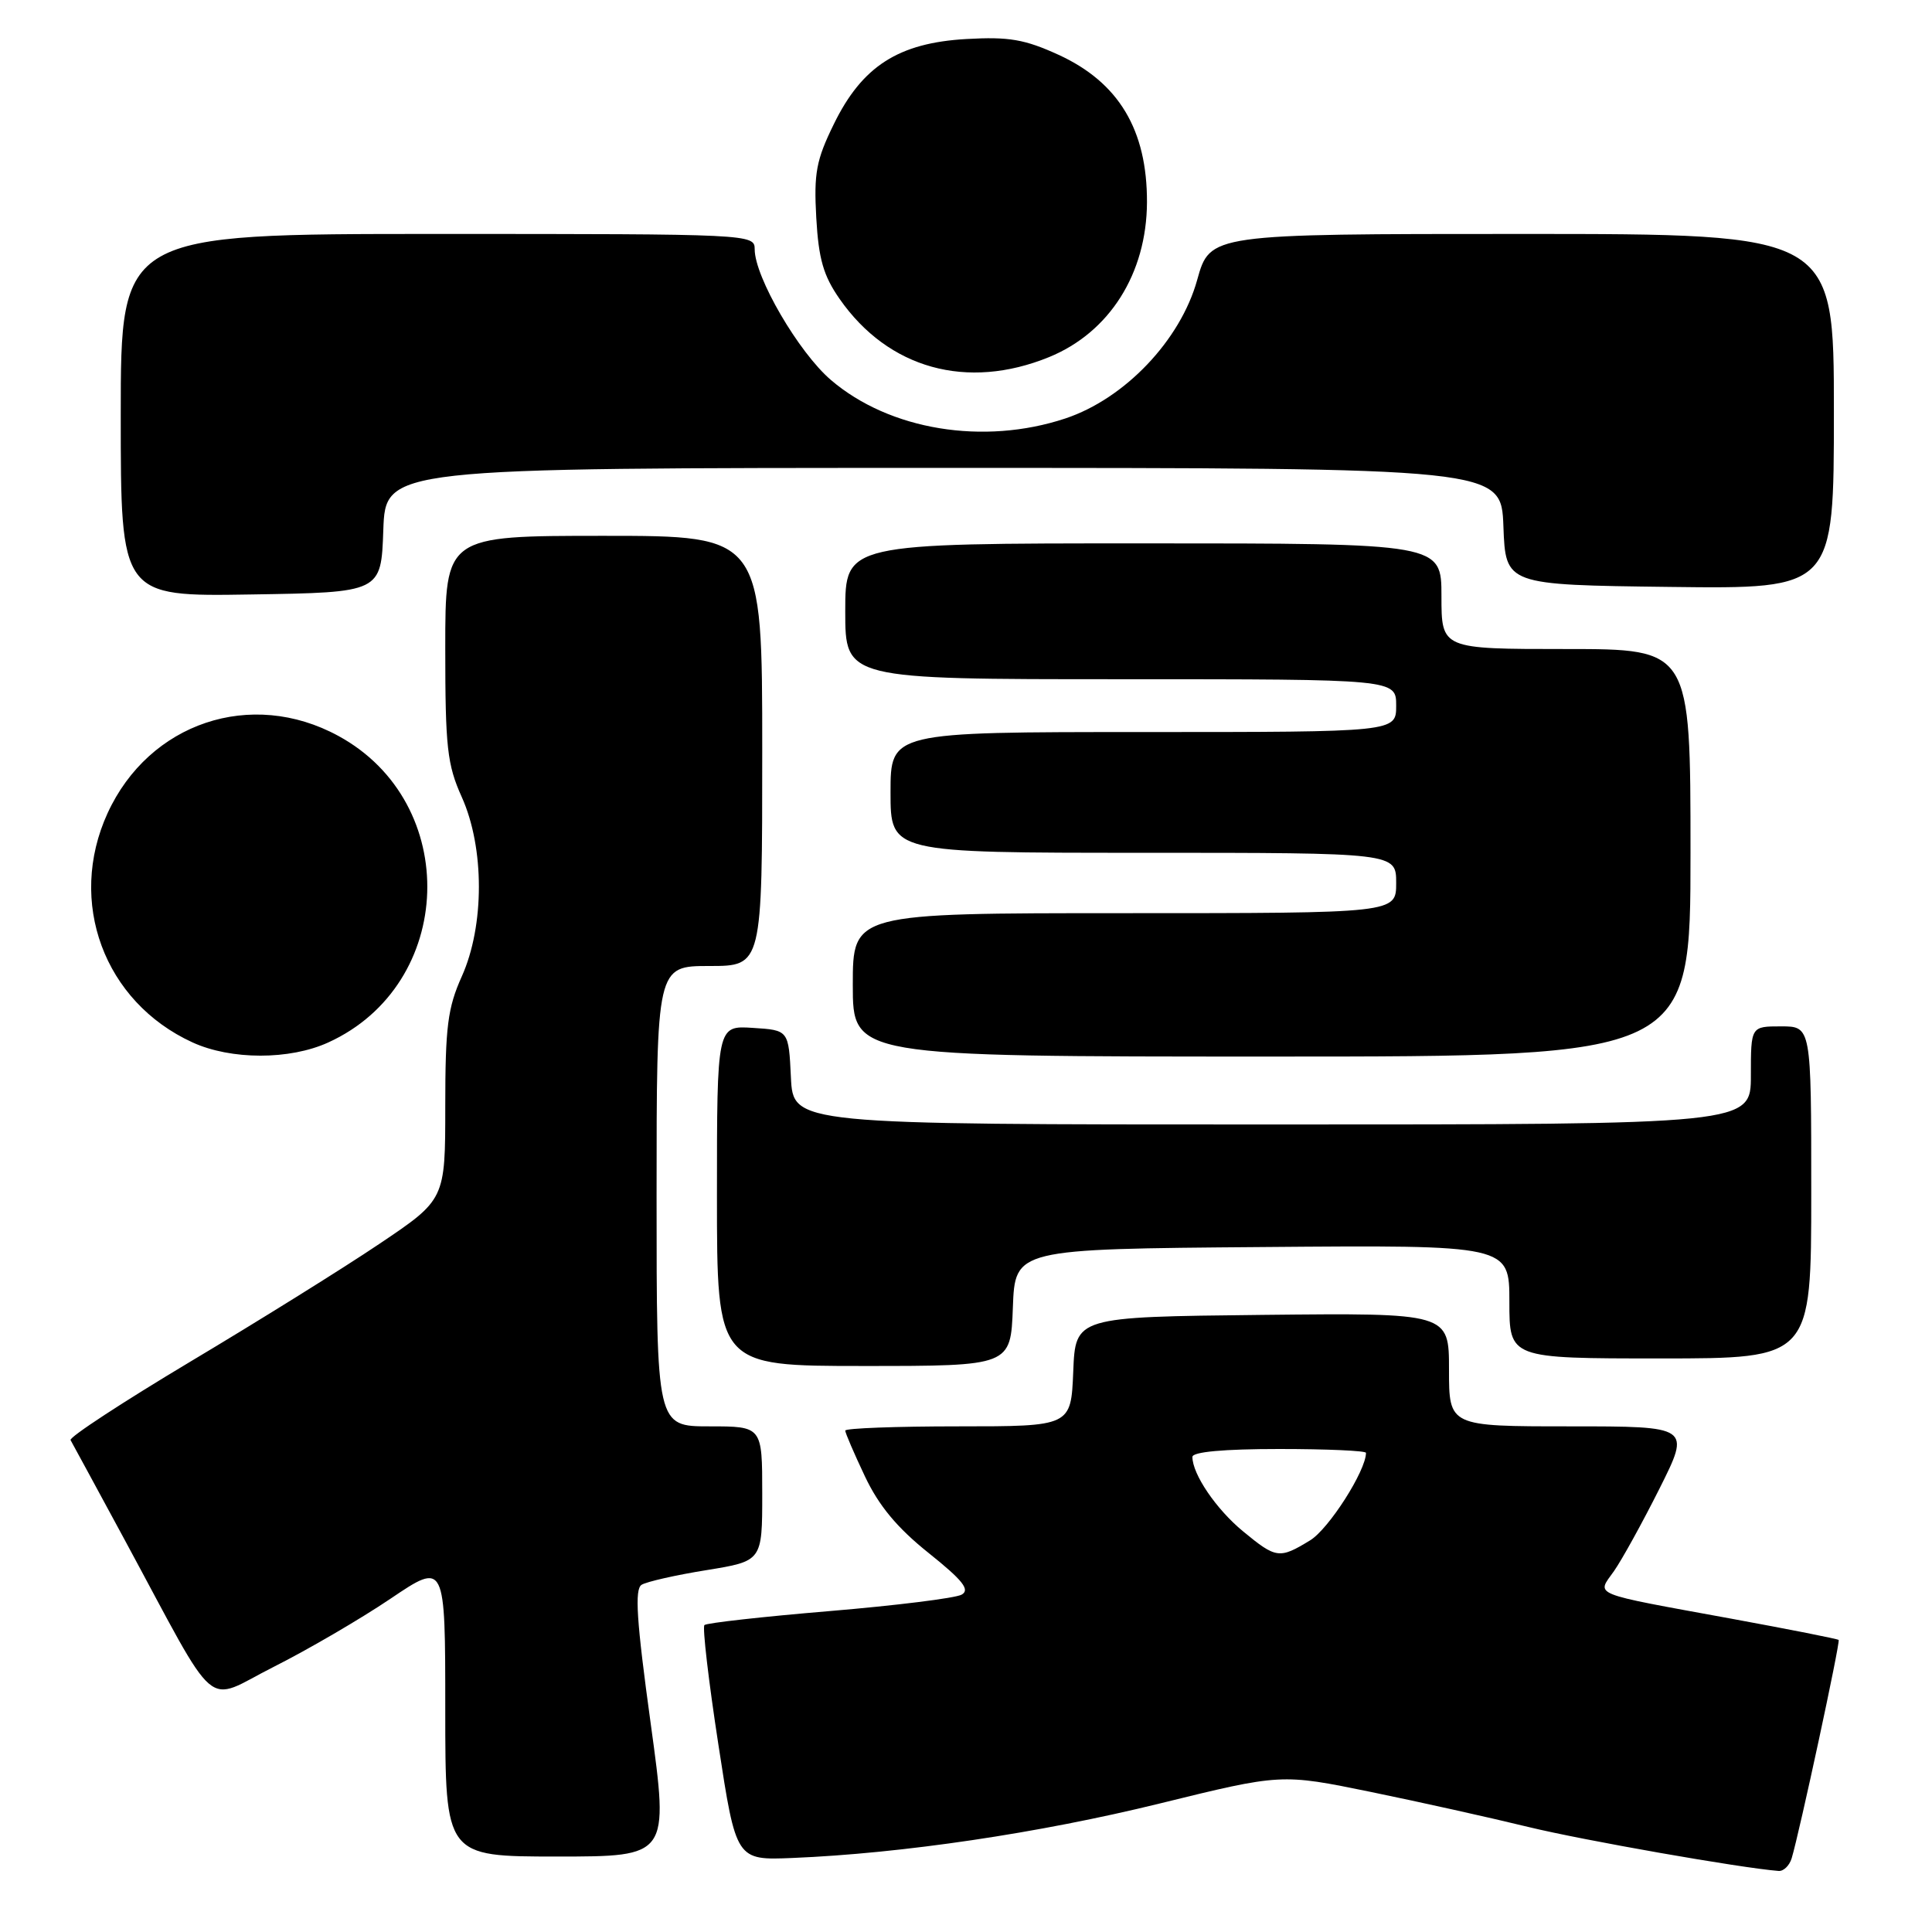 <?xml version="1.0" encoding="UTF-8" standalone="no"?>
<!DOCTYPE svg PUBLIC "-//W3C//DTD SVG 1.1//EN" "http://www.w3.org/Graphics/SVG/1.1/DTD/svg11.dtd" >
<svg xmlns="http://www.w3.org/2000/svg" xmlns:xlink="http://www.w3.org/1999/xlink" version="1.1" viewBox="0 0 256 256">
 <g >
 <path fill="currentColor"
d=" M 237.40 246.25 C 238.43 242.86 243.88 217.55 243.63 217.30 C 243.49 217.16 237.11 215.90 229.44 214.49 C 210.49 211.02 211.55 211.45 213.86 208.18 C 214.90 206.70 217.61 201.79 219.89 197.25 C 224.02 189.00 224.02 189.00 208.01 189.00 C 192.00 189.00 192.00 189.00 192.00 181.48 C 192.00 173.97 192.00 173.97 167.25 174.23 C 142.50 174.50 142.50 174.50 142.21 181.75 C 141.91 189.00 141.91 189.00 126.96 189.00 C 118.73 189.00 112.00 189.25 112.00 189.56 C 112.00 189.87 113.17 192.59 114.60 195.61 C 116.44 199.51 118.88 202.45 123.05 205.78 C 127.60 209.42 128.57 210.66 127.42 211.30 C 126.60 211.76 118.72 212.74 109.89 213.48 C 101.06 214.22 93.62 215.05 93.34 215.33 C 93.06 215.60 93.89 222.73 95.19 231.17 C 97.54 246.50 97.54 246.50 105.02 246.19 C 119.57 245.59 137.69 242.90 153.64 238.98 C 169.77 235.01 169.77 235.01 181.64 237.44 C 188.16 238.78 197.55 240.87 202.50 242.08 C 209.82 243.86 230.65 247.52 235.68 247.91 C 236.33 247.96 237.10 247.21 237.40 246.25 Z  M 86.22 228.37 C 84.34 214.73 84.07 210.57 85.02 209.99 C 85.69 209.58 89.56 208.70 93.62 208.05 C 101.00 206.85 101.00 206.85 101.00 197.93 C 101.00 189.00 101.00 189.00 94.00 189.00 C 87.00 189.00 87.00 189.00 87.00 158.50 C 87.00 128.00 87.00 128.00 94.00 128.00 C 101.00 128.00 101.00 128.00 101.00 99.50 C 101.00 71.00 101.00 71.00 80.00 71.00 C 59.00 71.00 59.00 71.00 59.00 85.87 C 59.00 99.03 59.25 101.31 61.19 105.62 C 64.21 112.34 64.21 122.66 61.19 129.38 C 59.32 133.55 59.00 136.04 59.00 146.60 C 59.00 158.95 59.00 158.95 50.25 164.83 C 45.44 168.07 34.18 175.08 25.23 180.42 C 16.29 185.77 9.14 190.44 9.35 190.82 C 9.56 191.19 12.78 197.12 16.50 204.00 C 29.29 227.65 26.87 225.59 36.28 220.86 C 40.79 218.59 47.75 214.53 51.74 211.84 C 59.00 206.94 59.00 206.94 59.00 226.47 C 59.00 246.00 59.00 246.00 73.82 246.00 C 88.64 246.00 88.64 246.00 86.22 228.37 Z  M 134.21 173.25 C 134.50 165.50 134.50 165.50 167.25 165.24 C 200.00 164.97 200.00 164.97 200.00 172.49 C 200.00 180.00 200.00 180.00 220.00 180.00 C 240.00 180.00 240.00 180.00 240.00 158.00 C 240.00 136.00 240.00 136.00 236.00 136.00 C 232.00 136.00 232.00 136.00 232.00 142.50 C 232.00 149.00 232.00 149.00 168.55 149.00 C 105.10 149.00 105.10 149.00 104.80 142.75 C 104.50 136.50 104.50 136.50 99.75 136.20 C 95.00 135.89 95.00 135.89 95.00 158.45 C 95.00 181.00 95.00 181.00 114.46 181.00 C 133.92 181.00 133.92 181.00 134.21 173.25 Z  M 43.50 138.13 C 60.36 130.45 61.15 106.39 44.83 97.51 C 33.29 91.22 19.75 95.76 14.25 107.76 C 8.88 119.50 13.78 132.75 25.50 138.12 C 30.60 140.46 38.38 140.47 43.50 138.13 Z  M 224.00 113.00 C 224.00 86.00 224.00 86.00 207.50 86.00 C 191.00 86.00 191.00 86.00 191.00 79.00 C 191.00 72.00 191.00 72.00 151.50 72.00 C 112.00 72.00 112.00 72.00 112.00 81.00 C 112.00 90.00 112.00 90.00 148.50 90.00 C 185.00 90.00 185.00 90.00 185.00 93.50 C 185.00 97.00 185.00 97.00 151.50 97.00 C 118.00 97.00 118.00 97.00 118.00 105.00 C 118.00 113.00 118.00 113.00 151.50 113.00 C 185.00 113.00 185.00 113.00 185.00 117.00 C 185.00 121.00 185.00 121.00 149.00 121.00 C 113.00 121.00 113.00 121.00 113.00 130.50 C 113.00 140.00 113.00 140.00 168.50 140.00 C 224.00 140.00 224.00 140.00 224.00 113.00 Z  M 50.79 70.25 C 51.08 62.00 51.08 62.00 125.00 62.00 C 198.92 62.00 198.92 62.00 199.21 69.75 C 199.50 77.50 199.50 77.50 221.25 77.77 C 243.00 78.04 243.00 78.04 243.00 54.52 C 243.00 31.00 243.00 31.00 201.66 31.00 C 160.33 31.00 160.33 31.00 158.63 37.10 C 156.41 45.09 149.04 52.83 141.16 55.45 C 130.34 59.04 117.86 57.00 110.10 50.35 C 105.83 46.70 100.00 36.70 100.00 33.03 C 100.00 31.02 99.53 31.00 58.00 31.00 C 16.00 31.00 16.00 31.00 16.00 55.02 C 16.00 79.05 16.00 79.05 33.25 78.77 C 50.50 78.50 50.50 78.50 50.79 70.25 Z  M 139.00 47.32 C 147.01 44.05 151.94 36.26 151.98 26.80 C 152.01 17.21 148.24 10.92 140.26 7.26 C 135.77 5.21 133.69 4.85 128.06 5.17 C 119.06 5.68 114.24 8.76 110.49 16.44 C 108.15 21.21 107.83 22.94 108.16 28.86 C 108.47 34.33 109.11 36.54 111.26 39.62 C 117.71 48.86 128.13 51.75 139.00 47.32 Z  M 164.71 202.91 C 161.15 199.98 158.00 195.34 158.00 193.05 C 158.00 192.38 162.14 192.00 169.50 192.00 C 175.82 192.00 181.00 192.23 181.00 192.51 C 181.00 194.88 176.07 202.60 173.59 204.11 C 169.52 206.59 169.10 206.53 164.71 202.91 Z "/>
</g>
</svg>